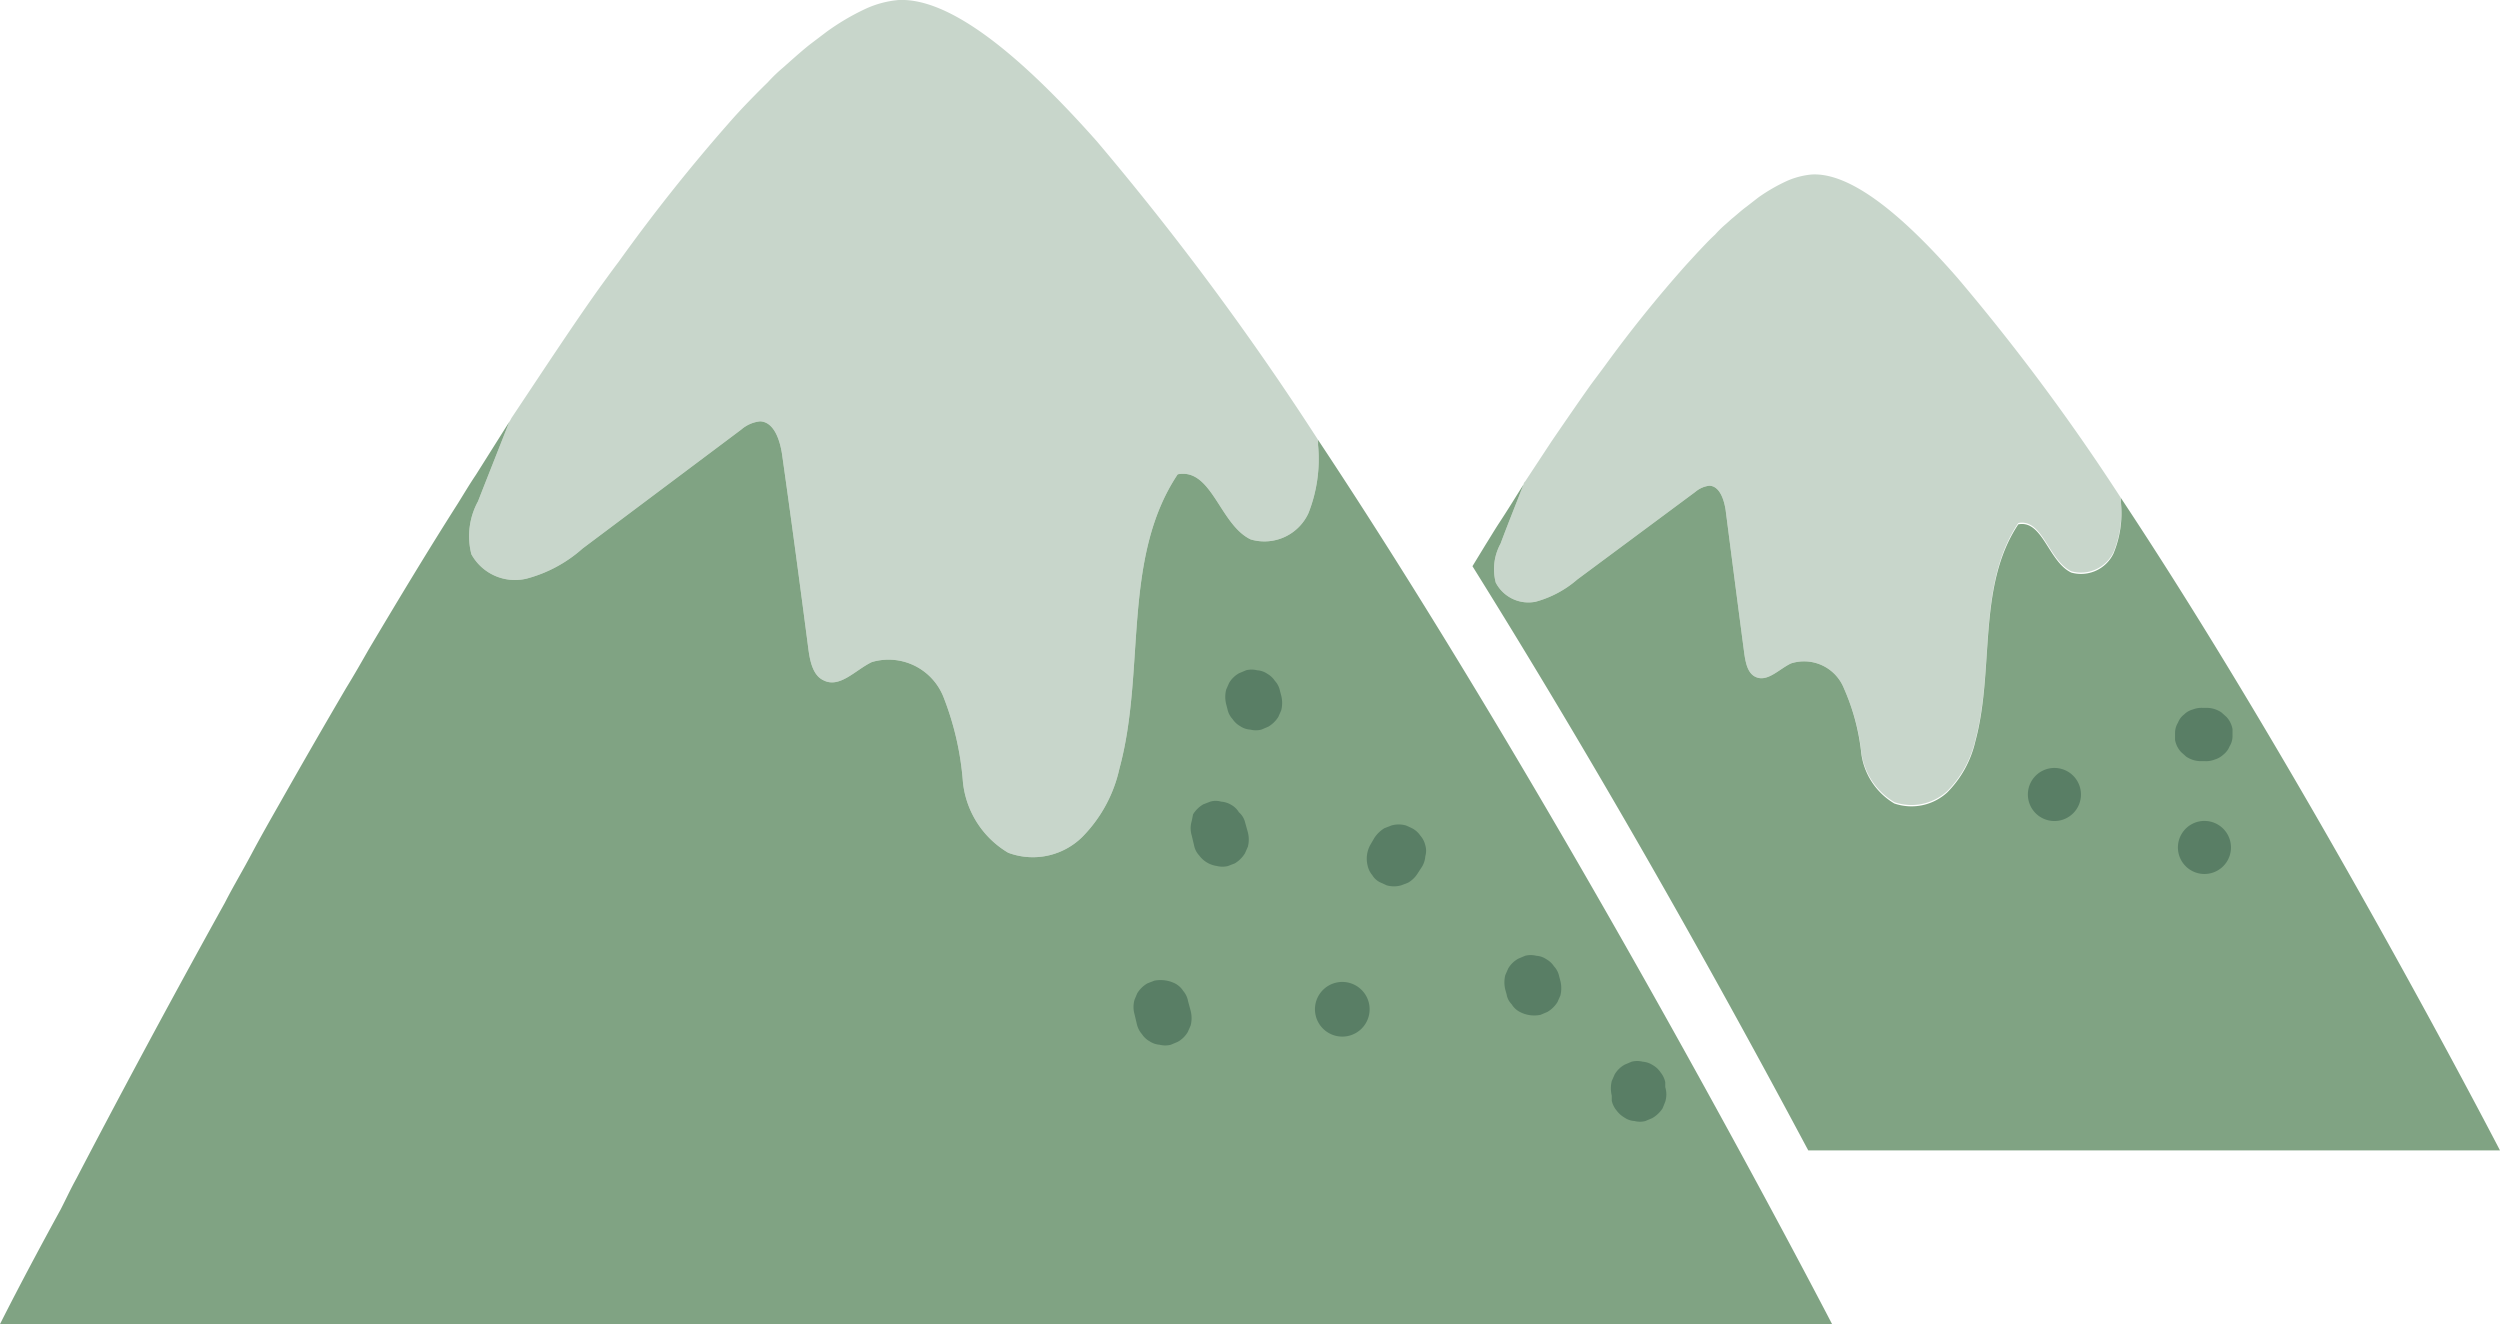 <svg xmlns="http://www.w3.org/2000/svg" viewBox="0 0 94.4 50"><defs><style>.cls-1{fill:#c8d6cb;}.cls-2{fill:#80a383;}.cls-3{fill:#597e65;}</style></defs><title>資產 1</title><g id="圖層_2" data-name="圖層 2"><g id="圖層_1-2" data-name="圖層 1"><path class="cls-1" d="M79.81,20.84a1.36,1.36,0,0,1-1.6.73h0c-.86-.41-1.08-2-2-1.82-1.56,2.34-.89,5.48-1.62,8.19a4,4,0,0,1-1.06,1.93,2,2,0,0,1-2,.42,2.59,2.59,0,0,1-1.26-2A8.13,8.13,0,0,0,69.63,26a1.62,1.62,0,0,0-2-.95c-.45.21-.89.72-1.34.51-.3-.14-.37-.53-.42-.84q-.36-2.73-.71-5.46c-.06-.39-.22-.9-.61-.92a1,1,0,0,0-.53.23l-4.46,3.31a4,4,0,0,1-1.57.84A1.39,1.39,0,0,1,56.48,22a2,2,0,0,1,.18-1.47c.28-.75.58-1.49.87-2.24h0s0-.06.06-.11l1-1.52c.5-.73,1-1.46,1.49-2.15l.5-.67A49,49,0,0,1,63.67,10l.45-.49c.22-.23.43-.46.64-.65a4,4,0,0,1,.42-.41l.2-.18c.2-.16.38-.33.56-.46l.45-.35a6.69,6.69,0,0,1,1.09-.63,3,3,0,0,1,.92-.24C69.82,6.5,71.74,8,73.92,10.5a80.59,80.59,0,0,1,6.17,8.31V19A4,4,0,0,1,79.81,20.84Z"/><path class="cls-2" d="M69.2,43.44H94.4S87.21,29.55,80.09,18.81V19a4,4,0,0,1-.28,1.89,1.36,1.36,0,0,1-1.6.73h0c-.86-.41-1.08-2-2-1.82-1.56,2.34-.89,5.48-1.62,8.19a4,4,0,0,1-1.06,1.93,2,2,0,0,1-2,.42,2.59,2.59,0,0,1-1.26-2A8.13,8.13,0,0,0,69.63,26a1.62,1.62,0,0,0-2-.95c-.45.21-.89.72-1.34.51-.3-.14-.37-.53-.42-.84q-.36-2.73-.71-5.46c-.06-.39-.22-.9-.61-.92a1,1,0,0,0-.53.23l-4.46,3.31a4,4,0,0,1-1.57.84A1.39,1.39,0,0,1,56.48,22a2,2,0,0,1,.18-1.47c.28-.75.58-1.49.87-2.24-.3.48-.62,1-.93,1.47-.17.26-.33.53-.5.8l-.5.82c4.49,7.2,8.69,14.58,12.68,22.06Z"/><path class="cls-3" d="M77.64,29a1,1,0,0,0-.13,2A1,1,0,0,0,77.64,29Z"/><path class="cls-3" d="M84.3,27.53a.91.91,0,0,0-.23-.46l-.19-.17a1,1,0,0,0-.5-.17h-.19a.89.89,0,0,0-.39.06.73.73,0,0,0-.33.19.7.7,0,0,0-.23.31.73.73,0,0,0-.11.38l0,.27a.91.91,0,0,0,.23.46l.19.17a1,1,0,0,0,.5.17h.19a.89.89,0,0,0,.39-.06.84.84,0,0,0,.33-.19.76.76,0,0,0,.23-.31.73.73,0,0,0,.11-.38Z"/><path class="cls-3" d="M83.3,31a1,1,0,0,0-.12,2A1,1,0,0,0,83.3,31Z"/><path class="cls-1" d="M49.41,19.37a1.83,1.83,0,0,1-2.18,1h0c-1.17-.55-1.47-2.71-2.76-2.46-2.12,3.18-1.2,7.44-2.2,11.11a5.29,5.29,0,0,1-1.42,2.6,2.66,2.66,0,0,1-2.78.58,3.52,3.52,0,0,1-1.71-2.67,11.05,11.05,0,0,0-.73-3.2A2.23,2.23,0,0,0,32.92,25c-.61.29-1.21,1-1.82.69-.4-.18-.51-.71-.57-1.14-.32-2.46-.65-4.93-1-7.4-.08-.53-.3-1.22-.83-1.24a1.3,1.3,0,0,0-.71.31L22,20.71a5.16,5.16,0,0,1-2.12,1.14,1.88,1.88,0,0,1-2.08-.92,2.74,2.74,0,0,1,.25-2c.39-1,.79-2,1.18-3h0a.87.87,0,0,0,.08-.14l1.37-2.06c.67-1,1.34-2,2-2.92.22-.3.44-.61.67-.91a66.73,66.73,0,0,1,4.16-5.24c.2-.23.42-.47.61-.67s.59-.61.87-.88a5.86,5.86,0,0,1,.57-.55l.27-.24c.26-.23.51-.45.75-.64l.62-.47A8.91,8.91,0,0,1,32.69.33,3.75,3.75,0,0,1,33.94,0c1.91-.08,4.52,2,7.48,5.34a108.79,108.79,0,0,1,8.35,11.27v.19A5.57,5.57,0,0,1,49.41,19.37Z"/><path class="cls-2" d="M49.77,16.61v.19a5.57,5.57,0,0,1-.36,2.57,1.83,1.83,0,0,1-2.18,1h0c-1.17-.55-1.47-2.71-2.76-2.46-2.12,3.18-1.2,7.44-2.2,11.11a5.29,5.29,0,0,1-1.42,2.6,2.66,2.66,0,0,1-2.78.58,3.52,3.52,0,0,1-1.71-2.67,11.05,11.05,0,0,0-.73-3.2A2.23,2.23,0,0,0,32.92,25c-.61.29-1.21,1-1.82.69-.4-.18-.51-.71-.57-1.14-.32-2.46-.65-4.93-1-7.4-.08-.53-.3-1.22-.83-1.24a1.3,1.3,0,0,0-.71.31L22,20.71a5.16,5.16,0,0,1-2.12,1.14,1.88,1.88,0,0,1-2.08-.92,2.74,2.74,0,0,1,.25-2c.39-1,.79-2,1.18-3l-1.26,2c-.23.34-.45.71-.68,1.08-1.14,1.79-2.26,3.65-3.36,5.5-.28.49-.57,1-.86,1.47-.85,1.45-1.69,2.91-2.5,4.34-.37.65-.74,1.3-1.08,1.94s-.7,1.24-1,1.83c-2.22,4-4.16,7.64-5.61,10.42-.22.4-.4.79-.59,1.16C.82,48.35,0,50,0,50H69.18S59.43,31.17,49.77,16.61Z"/><path class="cls-3" d="M48.14,25.71a.84.84,0,0,0-.29-.27.75.75,0,0,0-.38-.13.85.85,0,0,0-.42,0l-.26.11a1,1,0,0,0-.38.37l-.11.25a1.14,1.14,0,0,0,0,.55l.05.19a.77.77,0,0,0,.19.37.84.84,0,0,0,.29.27.75.75,0,0,0,.38.13.85.85,0,0,0,.42,0l.26-.11a1.12,1.12,0,0,0,.38-.37l.11-.25a1.14,1.14,0,0,0,0-.55l-.05-.19A.77.77,0,0,0,48.14,25.71Z"/><path class="cls-3" d="M53.63,31.55a.86.86,0,0,0-.3-.27l-.24-.11a1,1,0,0,0-.55,0l-.26.1a1.18,1.18,0,0,0-.39.38l-.14.24a1.08,1.08,0,0,0-.11.79.85.85,0,0,0,.18.37.71.71,0,0,0,.3.27l.24.11a1,1,0,0,0,.55,0l.26-.1a1.06,1.06,0,0,0,.38-.38l.15-.23a.89.89,0,0,0,.12-.39.72.72,0,0,0,0-.41A.85.85,0,0,0,53.63,31.55Z"/><path class="cls-3" d="M46.78,30.67a.78.78,0,0,0-.29-.28.85.85,0,0,0-.38-.12.72.72,0,0,0-.41,0l-.26.1a1.09,1.09,0,0,0-.39.38L45,31a.94.94,0,0,0,0,.55l.09.38a.77.77,0,0,0,.19.37,1,1,0,0,0,.67.4.85.85,0,0,0,.42,0l.26-.1a1.15,1.15,0,0,0,.38-.38l.11-.25a1.1,1.1,0,0,0,0-.54L47,31A.73.73,0,0,0,46.78,30.67Z"/><path class="cls-3" d="M44.68,37.42a.81.81,0,0,0-.3-.28,1.23,1.23,0,0,0-.79-.11l-.26.1a1.09,1.09,0,0,0-.39.38l-.1.24a1,1,0,0,0,0,.55l.09.38a.87.87,0,0,0,.19.37.84.84,0,0,0,.29.27.79.79,0,0,0,.38.13.85.85,0,0,0,.42,0l.26-.11a1,1,0,0,0,.38-.37l.11-.25a1.14,1.14,0,0,0,0-.55l-.1-.37A.8.8,0,0,0,44.68,37.42Z"/><path class="cls-3" d="M50.43,37.11a1,1,0,0,0,.51,2A1,1,0,0,0,50.43,37.11Z"/><path class="cls-3" d="M58.68,36.49a.84.84,0,0,0-.29-.27.75.75,0,0,0-.38-.13.85.85,0,0,0-.42,0l-.26.11a1,1,0,0,0-.38.37l-.11.25a1.14,1.14,0,0,0,0,.55l.05.18a.69.69,0,0,0,.19.37.78.78,0,0,0,.29.28,1.17,1.17,0,0,0,.8.12l.26-.11a1.12,1.12,0,0,0,.38-.37l.11-.25a1.14,1.14,0,0,0,0-.55l-.05-.19A.77.77,0,0,0,58.68,36.49Z"/><path class="cls-3" d="M62.7,40.49a.84.84,0,0,0-.29-.27.79.79,0,0,0-.38-.13.85.85,0,0,0-.42,0l-.26.11a1,1,0,0,0-.38.37l-.11.25a1.14,1.14,0,0,0,0,.55l0,.19a.85.85,0,0,0,.18.37,1,1,0,0,0,.3.27.75.75,0,0,0,.38.13.81.81,0,0,0,.41,0l.26-.11a1.15,1.15,0,0,0,.39-.37l.1-.25a.94.94,0,0,0,0-.55l0-.19A.87.87,0,0,0,62.7,40.49Z"/></g></g></svg>